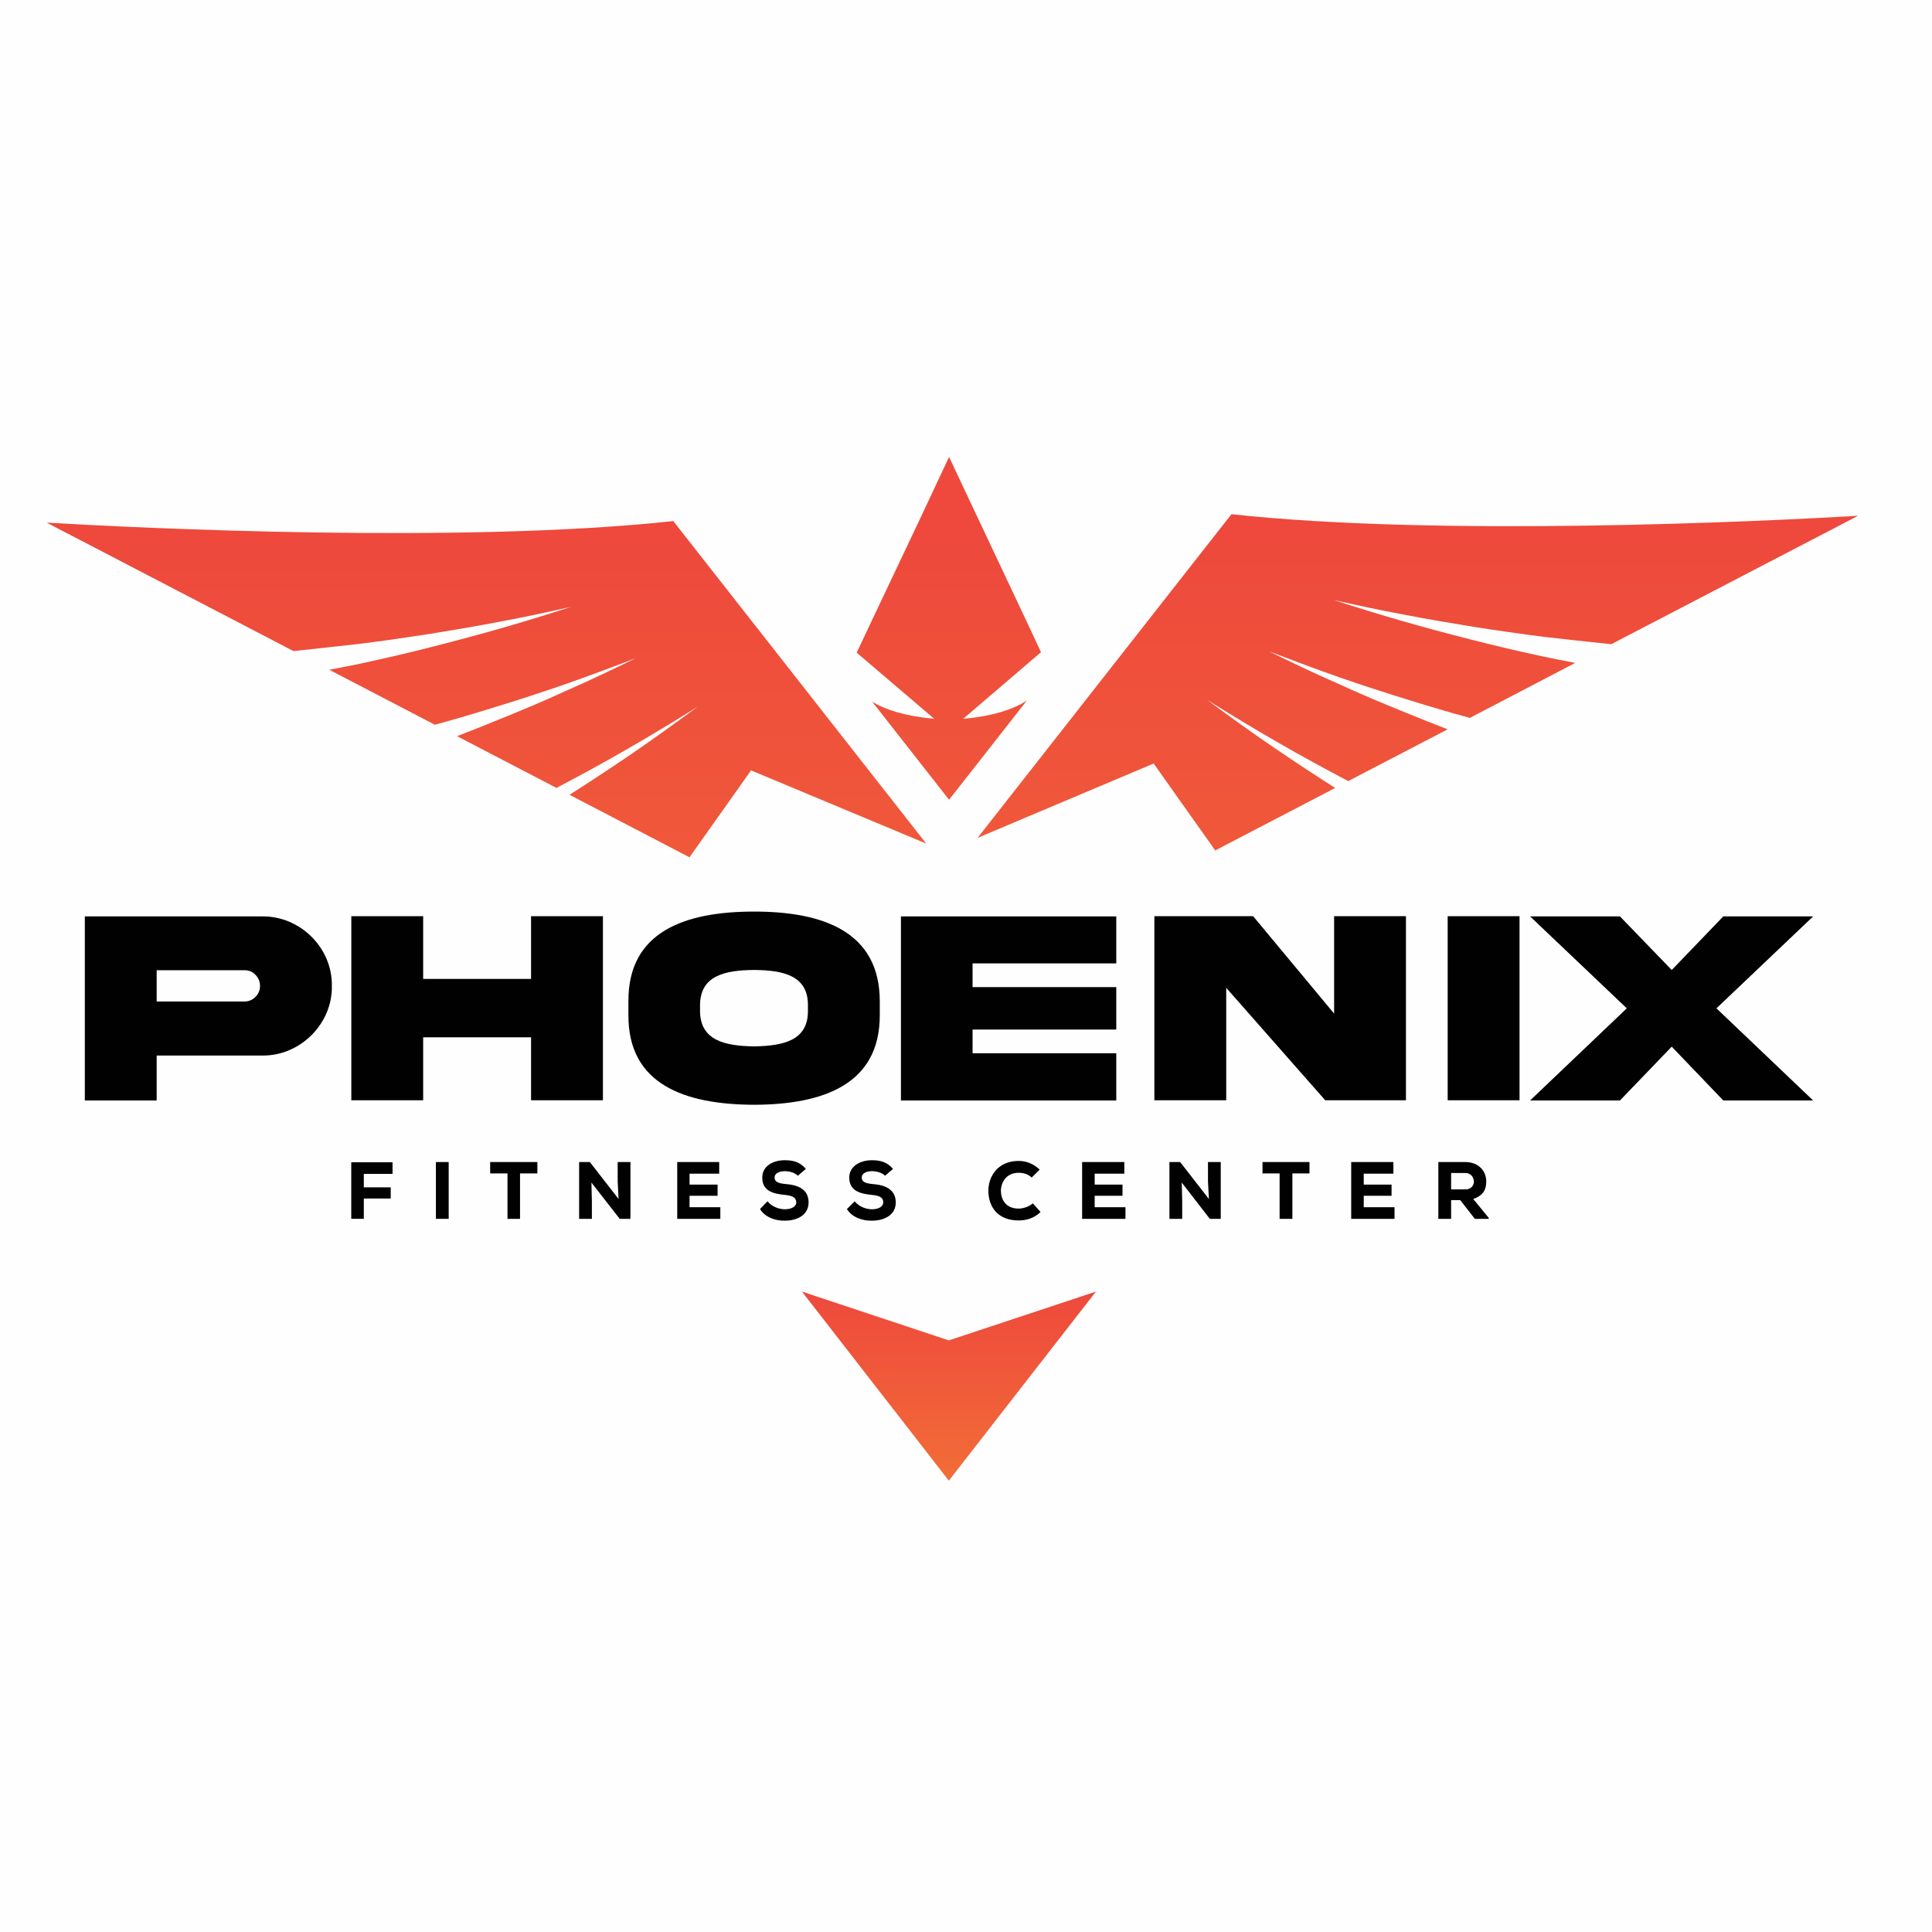 <svg width="250" height="250" viewBox="0 0 250 250" fill="none" xmlns="http://www.w3.org/2000/svg">
<rect x="0" y="0" width="250" height="250" fill="#333333" stroke="none"/>
<g clip-path="url(#clip0_185_1734)">
<rect width="250" height="250" fill="#FEFEFE"/>
<path d="M45.453 157.714V150.395H50.795V151.9H47.077V153.641H50.559V155.088H47.077V157.714H45.453Z" fill="#010101"/>
<path d="M58.059 150.367V157.717H56.406V150.367H58.059Z" fill="#010101"/>
<path d="M65.669 151.843H63.426V150.367C65.58 150.367 67.381 150.367 69.536 150.367V151.843H67.292V157.717H65.669V151.843Z" fill="#010101"/>
<path d="M80.044 155.149L79.926 152.847V150.367H81.579V157.717H80.191L76.531 153.024L76.59 155.444V157.717H74.938V150.367H76.325L80.044 155.149Z" fill="#010101"/>
<path d="M93.211 157.717H87.633C87.633 155.267 87.633 152.817 87.633 150.367H93.064V151.873H89.227V153.289H92.857V154.736H89.227V156.211H93.211V157.717Z" fill="#010101"/>
<path d="M103.243 152.14C102.83 151.727 102.122 151.55 101.561 151.55C100.823 151.55 100.233 151.845 100.233 152.347C100.233 153.025 100.882 153.143 101.827 153.232C103.273 153.35 104.631 153.911 104.631 155.593C104.631 157.246 103.125 157.955 101.561 157.955C100.292 157.984 98.964 157.482 98.344 156.449L99.318 155.446C99.879 156.154 100.823 156.479 101.561 156.479C102.417 156.479 103.037 156.125 103.037 155.593C103.037 154.973 102.535 154.708 101.561 154.619C99.997 154.472 98.609 154.088 98.639 152.347C98.639 150.9 100.026 150.133 101.531 150.133C102.683 150.133 103.509 150.369 104.276 151.254L103.243 152.14Z" fill="#010101"/>
<path d="M114.523 152.14C114.11 151.727 113.401 151.55 112.811 151.55C112.103 151.55 111.512 151.845 111.512 152.347C111.512 153.025 112.132 153.143 113.077 153.232C114.523 153.35 115.91 153.911 115.91 155.593C115.91 157.246 114.405 157.955 112.811 157.955C111.542 157.984 110.214 157.482 109.594 156.449L110.597 155.446C111.158 156.154 112.073 156.479 112.841 156.479C113.696 156.479 114.287 156.125 114.287 155.593C114.316 154.973 113.815 154.708 112.811 154.619C111.276 154.472 109.889 154.088 109.889 152.347C109.918 150.9 111.306 150.133 112.811 150.133C113.933 150.133 114.789 150.369 115.556 151.254L114.523 152.14Z" fill="#010101"/>
<path d="M134.65 156.834C133.882 157.572 132.908 157.926 131.816 157.926C129.042 157.926 127.92 156.096 127.891 154.119C127.891 152.2 129.13 150.223 131.816 150.223C132.82 150.223 133.764 150.606 134.532 151.344L133.499 152.377C133.056 151.935 132.407 151.757 131.816 151.757C130.163 151.757 129.514 153.056 129.514 154.119C129.544 155.181 130.104 156.391 131.816 156.391C132.407 156.391 133.203 156.126 133.646 155.713L134.65 156.834Z" fill="#010101"/>
<path d="M145.635 157.717H140.027C140.027 155.267 140.027 152.817 140.027 150.367H145.488V151.873H141.651V153.289H145.252V154.736H141.651V156.211H145.635V157.717Z" fill="#010101"/>
<path d="M156.43 155.149L156.312 152.847V150.367H157.965V157.717H156.549L152.918 153.024L152.977 155.444V157.717H151.324V150.367H152.711L156.43 155.149Z" fill="#010101"/>
<path d="M165.581 151.843H163.367V150.367C165.492 150.367 167.293 150.367 169.447 150.367V151.843H167.234V157.717H165.581V151.843Z" fill="#010101"/>
<path d="M180.452 157.717H174.844C174.844 155.267 174.844 152.817 174.844 150.367H180.304V151.873H176.467V153.289H180.068V154.736H176.467V156.211H180.452V157.717Z" fill="#010101"/>
<path d="M192.644 157.717H190.844L188.955 155.296H187.774V157.717H186.121V150.367C187.331 150.367 188.423 150.367 189.604 150.367C191.375 150.367 192.319 151.577 192.319 152.847C192.319 153.821 192.054 154.647 190.637 155.149L192.644 157.599V157.717ZM187.774 151.784V153.909H189.633C190.401 153.909 190.726 153.348 190.726 152.876C190.696 152.374 190.371 151.784 189.604 151.784H187.774Z" fill="#010101"/>
<path d="M33.94 118.583C38.84 118.524 43.031 122.656 42.942 127.585C43.031 132.485 38.84 136.646 33.94 136.587H20.274V142.402H10.977V118.583H33.94ZM31.638 129.592C32.189 129.592 32.661 129.395 33.054 129.002C33.448 128.608 33.645 128.136 33.645 127.585C33.645 127.014 33.448 126.532 33.054 126.139C32.671 125.726 32.169 125.548 31.638 125.548H20.274V129.592H31.638Z" fill="#010101"/>
<path d="M54.758 134.228V142.374H45.461V118.555H54.758V126.672H68.719V118.555H78.017V142.374H68.719V134.228H54.758Z" fill="#010101"/>
<path d="M113.843 129.586V131.328C113.873 140.33 106.523 142.928 97.58 142.957C88.607 142.928 81.258 140.33 81.317 131.328V129.586C81.258 120.554 88.607 117.957 97.58 117.957C106.553 117.957 113.843 120.584 113.843 129.586ZM104.546 130.147C104.605 126.251 101.388 125.543 97.58 125.513C93.772 125.543 90.555 126.251 90.585 130.147V130.737C90.555 134.634 93.772 135.342 97.58 135.401C101.388 135.342 104.605 134.634 104.546 130.737V130.147Z" fill="#010101"/>
<path d="M116.582 118.582H144.445V124.662H125.85V127.732H144.445V133.222H125.85V136.292H144.445V142.401H116.582V118.582Z" fill="#010101"/>
<path d="M172.634 118.555H181.931V142.374H171.482L158.673 127.823V142.374H149.375V118.555H162.155L172.634 131.158V118.555Z" fill="#010101"/>
<path d="M196.626 118.555V142.374H187.328V118.555H196.626Z" fill="#010101"/>
<path d="M222.992 118.582H234.621L222.107 130.477L234.621 142.401H222.992L216.322 135.436L209.621 142.401H197.992L210.507 130.477L197.992 118.582H209.621L216.322 125.518L222.992 118.582Z" fill="#010101"/>
<path d="M112.863 90.799L122.809 103.491L132.874 90.652C131.192 91.744 128.624 92.659 124.639 93.013L134.704 84.394L133.051 80.853L126.41 66.773L122.809 59.129L119.208 66.803L112.538 80.882L110.855 84.454L120.891 93.013C117.083 92.659 114.545 91.833 112.863 90.799Z" fill="url(#paint0_linear_185_1734)"/>
<path d="M190.723 81.12C193.763 81.592 196.833 82.035 199.873 82.419C201.437 82.596 205.127 83.009 208.491 83.363L240.428 66.746C228.267 67.454 186.502 69.491 159.347 66.539L126.496 108.422L149.282 98.8L157.252 110.046L172.777 101.958C170.15 100.305 167.582 98.593 165.014 96.852C162.004 94.815 159.082 92.69 156.16 90.535C159.229 92.454 162.328 94.343 165.487 96.144C168.438 97.856 171.449 99.479 174.459 101.073L187.328 94.373C185.538 93.684 183.757 92.975 181.986 92.247C178.975 91.037 175.965 89.768 173.013 88.41C170.032 87.112 167.11 85.695 164.188 84.278C167.228 85.429 170.268 86.58 173.308 87.643C176.378 88.706 179.448 89.709 182.547 90.654C185.085 91.451 187.624 92.188 190.192 92.897L203.828 85.783C202.382 85.488 200.906 85.223 199.43 84.898C196.419 84.249 193.379 83.54 190.398 82.773C187.387 82.005 184.406 81.209 181.425 80.353C178.444 79.497 175.493 78.582 172.57 77.637C175.581 78.316 178.592 78.965 181.632 79.526C184.643 80.116 187.683 80.618 190.723 81.12Z" fill="url(#paint1_linear_185_1734)"/>
<path d="M87.123 67.426C59.969 70.377 18.203 68.341 6.043 67.632L37.979 84.25C41.344 83.896 45.033 83.482 46.598 83.305C49.638 82.922 52.708 82.479 55.748 82.007C58.788 81.505 61.828 81.003 64.839 80.413C67.879 79.852 70.889 79.203 73.9 78.524C70.978 79.468 68.026 80.383 65.045 81.239C62.064 82.095 59.083 82.892 56.072 83.659C53.091 84.427 50.051 85.135 47.041 85.785C45.565 86.109 44.089 86.375 42.613 86.67L56.279 93.784C58.847 93.075 61.385 92.337 63.924 91.54C67.023 90.596 70.093 89.592 73.162 88.53C76.202 87.467 79.243 86.316 82.283 85.165C79.361 86.582 76.439 87.998 73.457 89.297C70.506 90.655 67.495 91.924 64.484 93.134C62.714 93.862 60.933 94.571 59.142 95.259L72.011 101.959C75.022 100.366 78.032 98.742 80.984 97.03C84.142 95.23 87.241 93.341 90.311 91.422C87.389 93.577 84.437 95.702 81.456 97.739C78.888 99.48 76.291 101.192 73.694 102.845L89.219 110.932L97.188 99.687L119.856 109.161L87.123 67.426Z" fill="url(#paint2_linear_185_1734)"/>
<path d="M103.77 167.129L122.778 191.598L141.816 167.129L122.778 173.445L103.77 167.129Z" fill="url(#paint3_linear_185_1734)"/>
</g>
<defs>
<linearGradient id="paint0_linear_185_1734" x1="81.541" y1="214.457" x2="81.541" y2="69.673" gradientUnits="userSpaceOnUse">
<stop stop-color="#F47F35"/>
<stop offset="1" stop-color="#EE493C"/>
</linearGradient>
<linearGradient id="paint1_linear_185_1734" x1="175.148" y1="213.573" x2="175.148" y2="68.789" gradientUnits="userSpaceOnUse">
<stop stop-color="#F47F35"/>
<stop offset="1" stop-color="#EE493C"/>
</linearGradient>
<linearGradient id="paint2_linear_185_1734" x1="54.645" y1="214.46" x2="54.645" y2="69.676" gradientUnits="userSpaceOnUse">
<stop stop-color="#F47F35"/>
<stop offset="1" stop-color="#EE493C"/>
</linearGradient>
<linearGradient id="paint3_linear_185_1734" x1="114.924" y1="204.167" x2="114.924" y2="166.982" gradientUnits="userSpaceOnUse">
<stop stop-color="#F47F35"/>
<stop offset="1" stop-color="#EE493C"/>
</linearGradient>
<clipPath id="clip0_185_1734">
<rect width="250" height="250" fill="white"/>
</clipPath>
</defs>
</svg>
